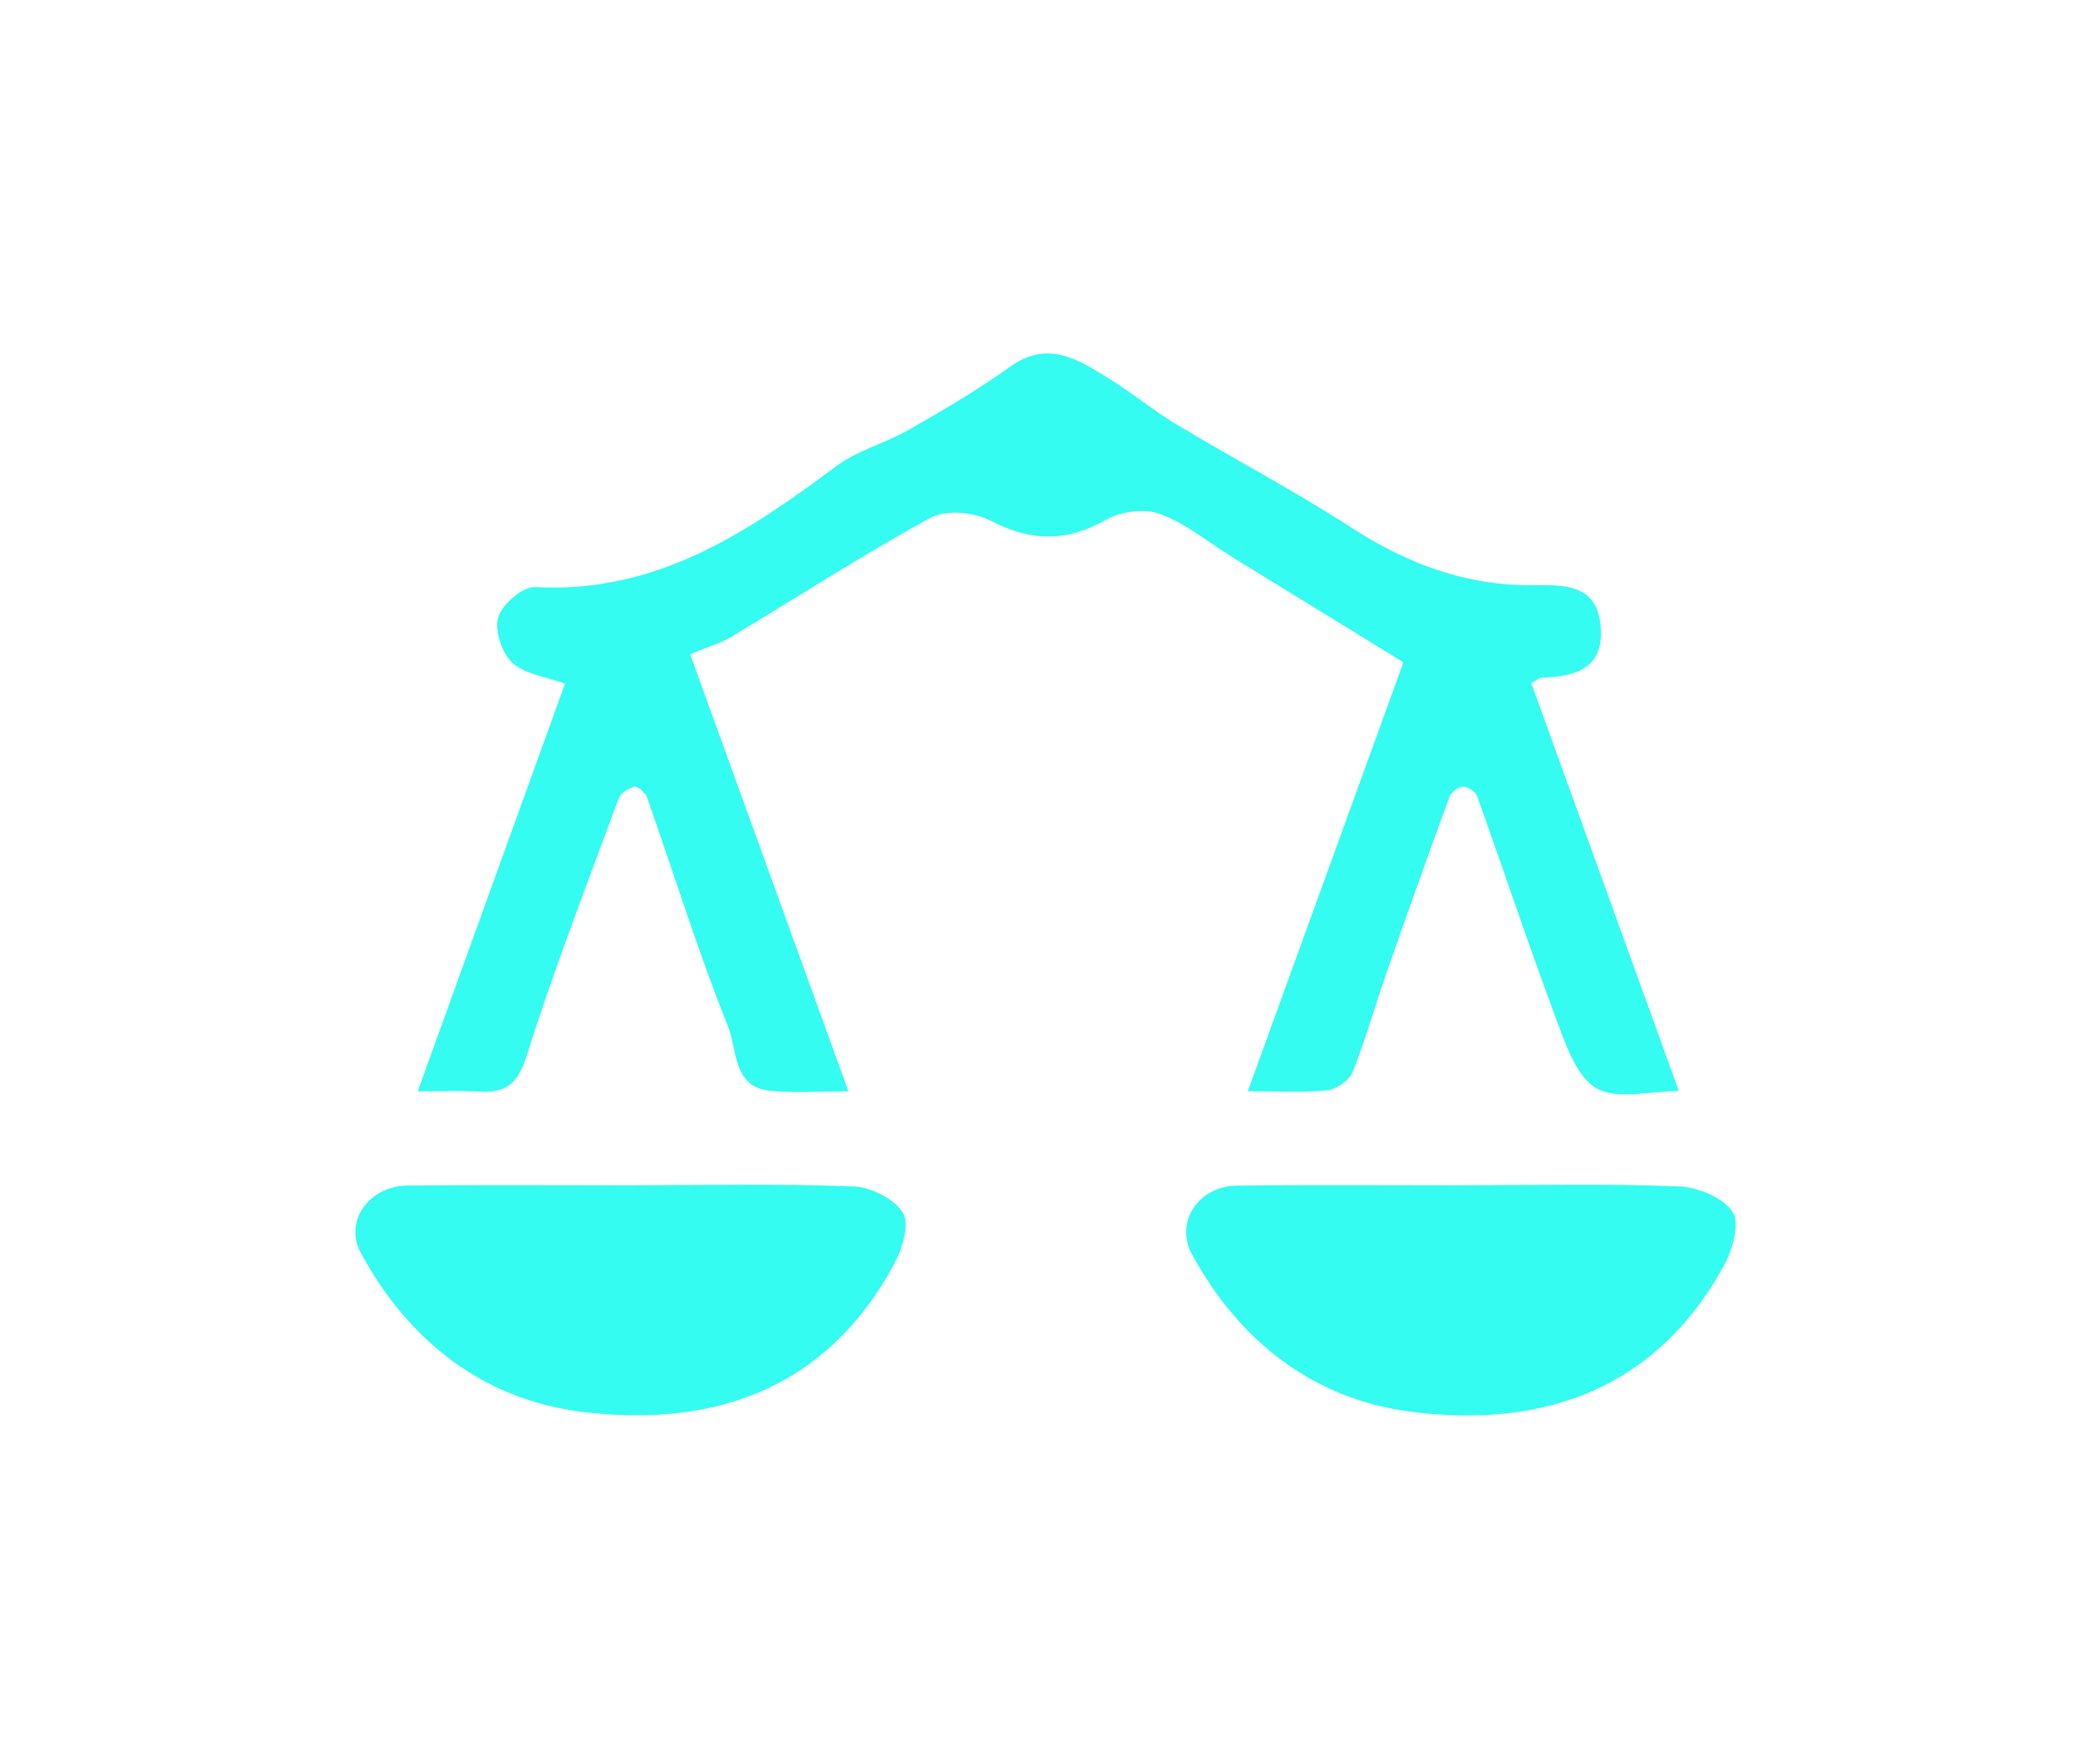 <svg width="152" height="129" viewBox="0 0 152 129" fill="none" xmlns="http://www.w3.org/2000/svg">
<g filter="url(#filter0_d_152_90)">
<path d="M101.652 47.438C97.018 44.593 93.115 42.197 89.218 39.795C87.452 38.704 85.804 37.327 83.903 36.607C82.773 36.179 81.024 36.376 79.955 36.989C77.025 38.665 74.398 38.62 71.423 37.068C70.225 36.444 68.173 36.264 67.054 36.877C62.088 39.587 57.324 42.681 52.465 45.594C51.7 46.049 50.812 46.297 49.479 46.848C53.286 57.365 57.11 67.915 61.058 78.815C59.017 78.815 57.167 78.955 55.35 78.781C52.594 78.517 52.926 75.766 52.274 74.136C50.063 68.618 48.303 62.927 46.329 57.32C46.205 56.977 45.671 56.499 45.418 56.544C44.985 56.628 44.406 56.999 44.26 57.387C41.948 63.641 39.53 69.867 37.522 76.222C36.87 78.286 36.004 78.95 34.058 78.837C32.663 78.758 31.257 78.82 29.553 78.82C33.208 68.697 36.78 58.821 40.328 49.002C38.872 48.468 37.342 48.299 36.459 47.461C35.694 46.73 35.154 45.076 35.452 44.126C35.75 43.175 37.246 41.888 38.152 41.938C46.914 42.427 53.584 38.013 60.153 33.108C61.722 31.933 63.769 31.416 65.496 30.426C68.015 28.98 70.54 27.501 72.903 25.814C75.664 23.84 77.863 25.297 80.096 26.675C81.811 27.732 83.374 29.031 85.095 30.066C89.325 32.608 93.711 34.908 97.851 37.591C101.945 40.245 106.258 41.848 111.146 41.803C113.446 41.781 115.831 41.708 116.084 44.834C116.337 47.922 114.216 48.484 111.759 48.563C111.59 48.563 111.433 48.732 111.005 48.962C114.537 58.726 118.086 68.528 121.803 78.798C119.666 78.798 117.315 79.45 115.797 78.607C114.368 77.814 113.581 75.536 112.912 73.753C110.859 68.27 109.014 62.708 107.035 57.196C106.922 56.881 106.365 56.532 106.022 56.538C105.679 56.544 105.162 56.915 105.038 57.241C103.452 61.56 101.905 65.896 100.387 70.238C99.555 72.628 98.88 75.075 97.935 77.414C97.688 78.033 96.743 78.68 96.056 78.747C94.223 78.933 92.362 78.809 90.275 78.809C94.212 67.96 98.036 57.41 101.658 47.438H101.652Z" fill="#34FCF1"/>
<path d="M45.429 85.687C50.772 85.687 56.12 85.564 61.451 85.777C62.722 85.828 64.432 86.694 65.051 87.718C65.551 88.544 65 90.338 64.41 91.435C59.5 100.58 51.244 103.425 41.655 102.272C34.434 101.401 28.905 97.143 25.39 90.631C24.148 88.325 25.975 85.738 28.832 85.71C34.361 85.653 39.889 85.693 45.423 85.693L45.429 85.687Z" fill="#34FCF1"/>
<path d="M106.056 85.687C111.303 85.687 116.556 85.564 121.792 85.772C123.181 85.828 125.031 86.57 125.728 87.627C126.28 88.46 125.728 90.428 125.093 91.581C120.11 100.658 111.815 103.47 102.248 102.261C95.151 101.361 89.673 97.155 86.186 90.732C84.926 88.409 86.636 85.755 89.465 85.715C94.993 85.648 100.522 85.693 106.05 85.693L106.056 85.687Z" fill="#34FCF1"/>
</g>
<defs>
<filter id="filter0_d_152_90" x="0.994" y="0.852" width="150.961" height="127.675" filterUnits="userSpaceOnUse" color-interpolation-filters="sRGB">
<feFlood flood-opacity="0" result="BackgroundImageFix"/>
<feColorMatrix in="SourceAlpha" type="matrix" values="0 0 0 0 0 0 0 0 0 0 0 0 0 0 0 0 0 0 127 0" result="hardAlpha"/>
<feOffset dx="1" dy="1"/>
<feGaussianBlur stdDeviation="12.5"/>
<feComposite in2="hardAlpha" operator="out"/>
<feColorMatrix type="matrix" values="0 0 0 0 0.204 0 0 0 0 0.988 0 0 0 0 0.945 0 0 0 0.29 0"/>
<feBlend mode="normal" in2="BackgroundImageFix" result="effect1_dropShadow_152_90"/>
<feBlend mode="normal" in="SourceGraphic" in2="effect1_dropShadow_152_90" result="shape"/>
</filter>
</defs>
</svg>
